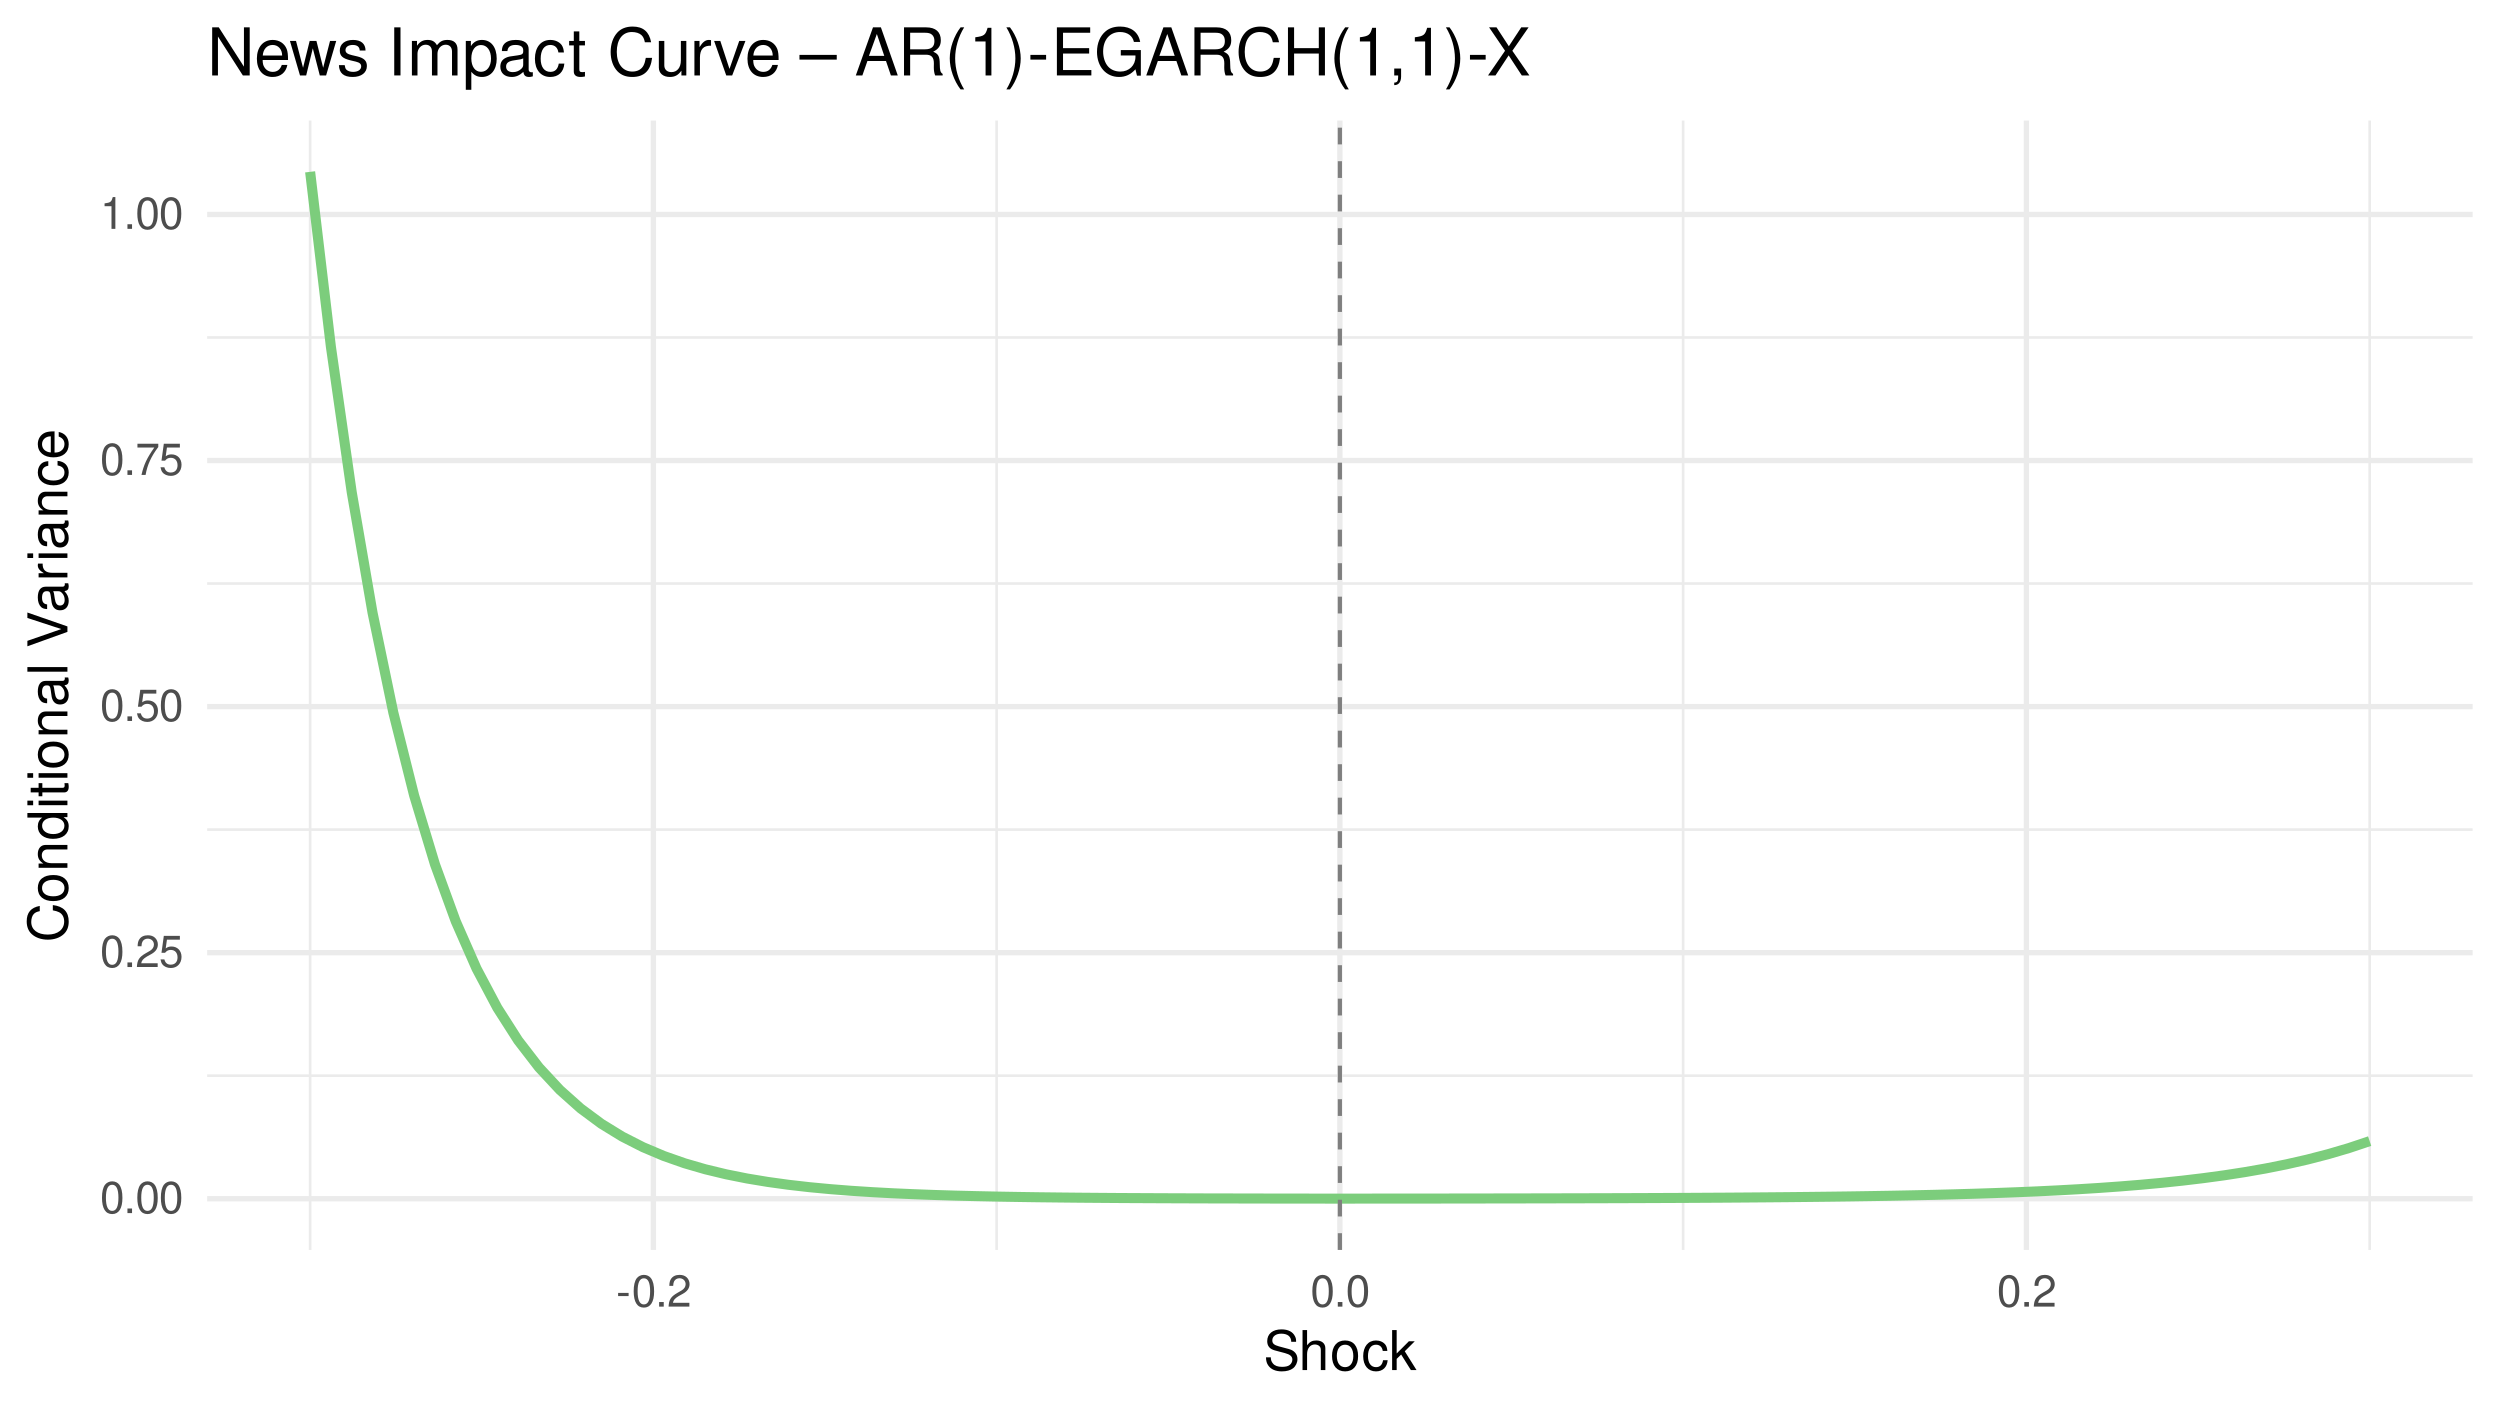 <?xml version="1.0" encoding="UTF-8"?>
<svg xmlns="http://www.w3.org/2000/svg" xmlns:xlink="http://www.w3.org/1999/xlink" width="637pt" height="360pt" viewBox="0 0 637 360" version="1.1">
<defs>
<g>
<symbol overflow="visible" id="glyph0-0">
<path style="stroke:none;" d=""/>
</symbol>
<symbol overflow="visible" id="glyph0-1">
<path style="stroke:none;" d="M 3.078 -8.094 C 2.344 -8.094 1.672 -7.766 1.25 -7.219 C 0.734 -6.5 0.484 -5.422 0.484 -3.922 C 0.484 -1.188 1.375 0.25 3.078 0.25 C 4.766 0.25 5.688 -1.188 5.688 -3.859 C 5.688 -5.422 5.438 -6.469 4.906 -7.219 C 4.5 -7.781 3.828 -8.094 3.078 -8.094 Z M 3.078 -7.219 C 4.141 -7.219 4.672 -6.141 4.672 -3.938 C 4.672 -1.641 4.156 -0.562 3.062 -0.562 C 2.016 -0.562 1.484 -1.688 1.484 -3.906 C 1.484 -6.141 2.016 -7.219 3.078 -7.219 Z M 3.078 -7.219 "/>
</symbol>
<symbol overflow="visible" id="glyph0-2">
<path style="stroke:none;" d="M 2.141 -1.172 L 0.969 -1.172 L 0.969 0 L 2.141 0 Z M 2.141 -1.172 "/>
</symbol>
<symbol overflow="visible" id="glyph0-3">
<path style="stroke:none;" d="M 5.672 -0.969 L 1.484 -0.969 C 1.594 -1.641 1.953 -2.078 2.922 -2.672 L 4.047 -3.297 C 5.156 -3.906 5.719 -4.734 5.719 -5.734 C 5.719 -6.406 5.453 -7.031 4.984 -7.469 C 4.516 -7.891 3.938 -8.094 3.188 -8.094 C 2.172 -8.094 1.422 -7.734 0.984 -7.047 C 0.703 -6.625 0.578 -6.109 0.562 -5.297 L 1.547 -5.297 C 1.578 -5.844 1.641 -6.172 1.781 -6.438 C 2.031 -6.938 2.547 -7.234 3.141 -7.234 C 4.047 -7.234 4.719 -6.594 4.719 -5.719 C 4.719 -5.062 4.344 -4.5 3.641 -4.094 L 2.609 -3.5 C 0.953 -2.547 0.469 -1.781 0.375 -0.016 L 5.672 -0.016 Z M 5.672 -0.969 "/>
</symbol>
<symbol overflow="visible" id="glyph0-4">
<path style="stroke:none;" d="M 5.328 -7.938 L 1.234 -7.938 L 0.641 -3.625 L 1.547 -3.625 C 2 -4.172 2.391 -4.359 3.016 -4.359 C 4.078 -4.359 4.734 -3.625 4.734 -2.453 C 4.734 -1.312 4.078 -0.609 3 -0.609 C 2.141 -0.609 1.609 -1.047 1.375 -1.953 L 0.391 -1.953 C 0.531 -1.297 0.641 -0.984 0.875 -0.688 C 1.328 -0.094 2.125 0.25 3.031 0.25 C 4.625 0.25 5.75 -0.906 5.75 -2.594 C 5.75 -4.156 4.703 -5.234 3.188 -5.234 C 2.625 -5.234 2.172 -5.094 1.719 -4.75 L 2.031 -6.969 L 5.328 -6.969 Z M 5.328 -7.938 "/>
</symbol>
<symbol overflow="visible" id="glyph0-5">
<path style="stroke:none;" d="M 5.828 -7.938 L 0.516 -7.938 L 0.516 -6.969 L 4.812 -6.969 C 2.906 -4.266 2.141 -2.609 1.547 0 L 2.594 0 C 3.031 -2.547 4.031 -4.734 5.828 -7.109 Z M 5.828 -7.938 "/>
</symbol>
<symbol overflow="visible" id="glyph0-6">
<path style="stroke:none;" d="M 2.906 -5.766 L 2.906 0 L 3.891 0 L 3.891 -8.094 L 3.234 -8.094 C 2.891 -6.859 2.672 -6.688 1.141 -6.484 L 1.141 -5.766 Z M 2.906 -5.766 "/>
</symbol>
<symbol overflow="visible" id="glyph0-7">
<path style="stroke:none;" d="M 3.188 -3.5 L 0.516 -3.5 L 0.516 -2.688 L 3.188 -2.688 Z M 3.188 -3.5 "/>
</symbol>
<symbol overflow="visible" id="glyph1-0">
<path style="stroke:none;" d=""/>
</symbol>
<symbol overflow="visible" id="glyph1-1">
<path style="stroke:none;" d="M 8.344 -7.203 C 8.344 -7.906 8.297 -8.109 8.078 -8.578 C 7.516 -9.766 6.328 -10.375 4.609 -10.375 C 2.359 -10.375 0.984 -9.219 0.984 -7.375 C 0.984 -6.125 1.641 -5.344 2.984 -5 L 5.516 -4.328 C 6.812 -3.984 7.391 -3.469 7.391 -2.672 C 7.391 -2.125 7.094 -1.562 6.656 -1.266 C 6.266 -0.969 5.609 -0.828 4.781 -0.828 C 3.672 -0.828 2.922 -1.094 2.438 -1.688 C 2.062 -2.125 1.891 -2.625 1.906 -3.25 L 0.672 -3.25 C 0.688 -2.312 0.875 -1.688 1.281 -1.141 C 1.969 -0.172 3.156 0.328 4.703 0.328 C 5.922 0.328 6.922 0.047 7.578 -0.469 C 8.266 -1.016 8.688 -1.922 8.688 -2.797 C 8.688 -4.062 7.906 -4.984 6.531 -5.359 L 3.969 -6.047 C 2.734 -6.391 2.281 -6.781 2.281 -7.562 C 2.281 -8.594 3.188 -9.281 4.562 -9.281 C 6.188 -9.281 7.094 -8.547 7.109 -7.203 Z M 8.344 -7.203 "/>
</symbol>
<symbol overflow="visible" id="glyph1-2">
<path style="stroke:none;" d="M 0.984 -10.203 L 0.984 0 L 2.141 0 L 2.141 -4.047 C 2.141 -5.547 2.922 -6.531 4.125 -6.531 C 4.516 -6.531 4.891 -6.406 5.172 -6.203 C 5.5 -5.953 5.641 -5.594 5.641 -5.078 L 5.641 0 L 6.797 0 L 6.797 -5.547 C 6.797 -6.781 5.922 -7.547 4.5 -7.547 C 3.453 -7.547 2.828 -7.219 2.141 -6.328 L 2.141 -10.203 Z M 0.984 -10.203 "/>
</symbol>
<symbol overflow="visible" id="glyph1-3">
<path style="stroke:none;" d="M 3.812 -7.547 C 1.734 -7.547 0.5 -6.078 0.5 -3.609 C 0.5 -1.141 1.734 0.328 3.828 0.328 C 5.891 0.328 7.141 -1.141 7.141 -3.562 C 7.141 -6.109 5.938 -7.547 3.812 -7.547 Z M 3.828 -6.469 C 5.141 -6.469 5.922 -5.391 5.922 -3.562 C 5.922 -1.828 5.109 -0.75 3.828 -0.75 C 2.516 -0.75 1.719 -1.828 1.719 -3.609 C 1.719 -5.391 2.516 -6.469 3.828 -6.469 Z M 3.828 -6.469 "/>
</symbol>
<symbol overflow="visible" id="glyph1-4">
<path style="stroke:none;" d="M 6.594 -4.875 C 6.531 -5.594 6.391 -6.047 6.109 -6.453 C 5.594 -7.141 4.719 -7.547 3.703 -7.547 C 1.703 -7.547 0.438 -5.984 0.438 -3.547 C 0.438 -1.172 1.688 0.328 3.688 0.328 C 5.438 0.328 6.531 -0.734 6.672 -2.516 L 5.5 -2.516 C 5.312 -1.344 4.703 -0.75 3.703 -0.75 C 2.422 -0.75 1.656 -1.812 1.656 -3.547 C 1.656 -5.375 2.406 -6.469 3.688 -6.469 C 4.656 -6.469 5.281 -5.891 5.422 -4.875 Z M 6.594 -4.875 "/>
</symbol>
<symbol overflow="visible" id="glyph1-5">
<path style="stroke:none;" d="M 1.969 -10.203 L 0.812 -10.203 L 0.812 0 L 1.969 0 L 1.969 -2.859 L 3.109 -3.969 L 5.594 0 L 7.031 0 L 4.031 -4.797 L 6.578 -7.344 L 5.078 -7.344 L 1.969 -4.234 Z M 1.969 -10.203 "/>
</symbol>
<symbol overflow="visible" id="glyph2-0">
<path style="stroke:none;" d=""/>
</symbol>
<symbol overflow="visible" id="glyph2-1">
<path style="stroke:none;" d="M -7.047 -9.266 C -9.281 -8.859 -10.375 -7.578 -10.375 -5.328 C -10.375 -3.969 -9.938 -2.859 -9.094 -2.094 C -8.094 -1.172 -6.641 -0.672 -4.984 -0.672 C -3.297 -0.672 -1.859 -1.188 -0.875 -2.141 C -0.062 -2.938 0.328 -3.953 0.328 -5.281 C 0.328 -7.766 -1.016 -9.172 -3.719 -9.484 L -3.719 -8.141 C -3.031 -8.016 -2.547 -7.875 -2.141 -7.672 C -1.297 -7.25 -0.828 -6.391 -0.828 -5.297 C -0.828 -3.266 -2.453 -1.969 -5 -1.969 C -7.609 -1.969 -9.219 -3.188 -9.219 -5.188 C -9.219 -6 -8.984 -6.781 -8.578 -7.203 C -8.234 -7.578 -7.812 -7.781 -7.047 -7.938 Z M -7.047 -9.266 "/>
</symbol>
<symbol overflow="visible" id="glyph2-2">
<path style="stroke:none;" d="M -7.547 -3.812 C -7.547 -1.734 -6.078 -0.5 -3.609 -0.5 C -1.141 -0.5 0.328 -1.734 0.328 -3.828 C 0.328 -5.891 -1.141 -7.141 -3.562 -7.141 C -6.109 -7.141 -7.547 -5.938 -7.547 -3.812 Z M -6.469 -3.828 C -6.469 -5.141 -5.391 -5.922 -3.562 -5.922 C -1.828 -5.922 -0.75 -5.109 -0.75 -3.828 C -0.75 -2.516 -1.828 -1.719 -3.609 -1.719 C -5.391 -1.719 -6.469 -2.516 -6.469 -3.828 Z M -6.469 -3.828 "/>
</symbol>
<symbol overflow="visible" id="glyph2-3">
<path style="stroke:none;" d="M -7.344 -0.984 L 0 -0.984 L 0 -2.156 L -4.047 -2.156 C -5.547 -2.156 -6.531 -2.938 -6.531 -4.141 C -6.531 -5.062 -5.969 -5.656 -5.078 -5.656 L 0 -5.656 L 0 -6.812 L -5.547 -6.812 C -6.766 -6.812 -7.547 -5.906 -7.547 -4.5 C -7.547 -3.406 -7.125 -2.703 -6.109 -2.062 L -7.344 -2.062 Z M -7.344 -0.984 "/>
</symbol>
<symbol overflow="visible" id="glyph2-4">
<path style="stroke:none;" d="M -10.203 -6.938 L -10.203 -5.766 L -6.406 -5.766 C -7.156 -5.281 -7.547 -4.5 -7.547 -3.516 C -7.547 -1.609 -6.016 -0.359 -3.688 -0.359 C -1.203 -0.359 0.328 -1.562 0.328 -3.562 C 0.328 -4.562 -0.062 -5.266 -0.969 -5.891 L 0 -5.891 L 0 -6.938 Z M -6.453 -3.703 C -6.453 -4.969 -5.344 -5.766 -3.578 -5.766 C -1.891 -5.766 -0.766 -4.953 -0.766 -3.719 C -0.766 -2.438 -1.906 -1.578 -3.609 -1.578 C -5.312 -1.578 -6.453 -2.438 -6.453 -3.703 Z M -6.453 -3.703 "/>
</symbol>
<symbol overflow="visible" id="glyph2-5">
<path style="stroke:none;" d="M -7.344 -2.094 L -7.344 -0.938 L 0 -0.938 L 0 -2.094 Z M -10.203 -2.094 L -10.203 -0.922 L -8.734 -0.922 L -8.734 -2.094 Z M -10.203 -2.094 "/>
</symbol>
<symbol overflow="visible" id="glyph2-6">
<path style="stroke:none;" d="M -7.344 -3.562 L -7.344 -2.359 L -9.359 -2.359 L -9.359 -1.188 L -7.344 -1.188 L -7.344 -0.203 L -6.391 -0.203 L -6.391 -1.188 L -0.844 -1.188 C -0.078 -1.188 0.328 -1.688 0.328 -2.609 C 0.328 -2.906 0.297 -3.156 0.219 -3.562 L -0.75 -3.562 C -0.719 -3.391 -0.703 -3.234 -0.703 -3 C -0.703 -2.484 -0.844 -2.359 -1.359 -2.359 L -6.391 -2.359 L -6.391 -3.562 Z M -7.344 -3.562 "/>
</symbol>
<symbol overflow="visible" id="glyph2-7">
<path style="stroke:none;" d="M -0.688 -7.484 C -0.656 -7.359 -0.656 -7.312 -0.656 -7.234 C -0.656 -6.828 -0.875 -6.609 -1.234 -6.609 L -5.547 -6.609 C -6.844 -6.609 -7.547 -5.656 -7.547 -3.844 C -7.547 -2.766 -7.234 -1.922 -6.688 -1.406 C -6.312 -1.078 -5.891 -0.938 -5.172 -0.906 L -5.172 -2.094 C -6.062 -2.188 -6.469 -2.719 -6.469 -3.812 C -6.469 -4.875 -6.078 -5.453 -5.375 -5.453 L -5.062 -5.453 C -4.562 -5.438 -4.375 -5.188 -4.25 -4.234 C -4.047 -2.578 -3.984 -2.328 -3.812 -1.875 C -3.438 -1.016 -2.797 -0.594 -1.844 -0.594 C -0.516 -0.594 0.328 -1.516 0.328 -3 C 0.328 -3.922 0 -4.656 -0.75 -5.484 C 0 -5.578 0.328 -5.938 0.328 -6.688 C 0.328 -6.938 0.297 -7.094 0.203 -7.484 Z M -2.312 -5.453 C -1.922 -5.453 -1.688 -5.328 -1.359 -4.984 C -0.922 -4.516 -0.703 -3.938 -0.703 -3.25 C -0.703 -2.344 -1.141 -1.812 -1.875 -1.812 C -2.641 -1.812 -3.031 -2.312 -3.219 -3.562 C -3.391 -4.812 -3.438 -5.047 -3.625 -5.453 Z M -2.312 -5.453 "/>
</symbol>
<symbol overflow="visible" id="glyph2-8">
<path style="stroke:none;" d="M -10.203 -2.125 L -10.203 -0.953 L 0 -0.953 L 0 -2.125 Z M -10.203 -2.125 "/>
</symbol>
<symbol overflow="visible" id="glyph2-9">
<path style="stroke:none;" d=""/>
</symbol>
<symbol overflow="visible" id="glyph2-10">
<path style="stroke:none;" d="M 0 -5.484 L -10.203 -9.031 L -10.203 -7.641 L -1.562 -4.812 L -10.203 -1.812 L -10.203 -0.422 L 0 -4.094 Z M 0 -5.484 "/>
</symbol>
<symbol overflow="visible" id="glyph2-11">
<path style="stroke:none;" d="M -7.344 -0.969 L 0 -0.969 L 0 -2.141 L -3.812 -2.141 C -5.578 -2.156 -6.359 -2.891 -6.312 -4.5 L -7.5 -4.5 C -7.531 -4.297 -7.547 -4.188 -7.547 -4.047 C -7.547 -3.297 -7.094 -2.719 -6 -2.047 L -7.344 -2.047 Z M -7.344 -0.969 "/>
</symbol>
<symbol overflow="visible" id="glyph2-12">
<path style="stroke:none;" d="M -4.875 -6.594 C -5.594 -6.531 -6.047 -6.391 -6.453 -6.109 C -7.141 -5.594 -7.547 -4.719 -7.547 -3.703 C -7.547 -1.703 -5.984 -0.438 -3.547 -0.438 C -1.172 -0.438 0.328 -1.688 0.328 -3.688 C 0.328 -5.438 -0.734 -6.531 -2.516 -6.672 L -2.516 -5.5 C -1.344 -5.312 -0.75 -4.703 -0.75 -3.703 C -0.75 -2.422 -1.812 -1.656 -3.547 -1.656 C -5.375 -1.656 -6.469 -2.406 -6.469 -3.688 C -6.469 -4.656 -5.891 -5.281 -4.875 -5.422 Z M -4.875 -6.594 "/>
</symbol>
<symbol overflow="visible" id="glyph2-13">
<path style="stroke:none;" d="M -3.281 -7.188 C -4.391 -7.188 -5.062 -7.094 -5.609 -6.891 C -6.812 -6.406 -7.547 -5.297 -7.547 -3.922 C -7.547 -1.875 -5.984 -0.562 -3.562 -0.562 C -1.141 -0.562 0.328 -1.812 0.328 -3.891 C 0.328 -5.578 -0.625 -6.734 -2.219 -7.031 L -2.219 -5.859 C -1.266 -5.531 -0.75 -4.875 -0.75 -3.938 C -0.75 -3.188 -1.094 -2.562 -1.703 -2.172 C -2.125 -1.891 -2.547 -1.797 -3.281 -1.781 Z M -4.234 -1.812 C -5.594 -1.906 -6.469 -2.734 -6.469 -3.906 C -6.469 -5.094 -5.547 -5.922 -4.234 -5.922 Z M -4.234 -1.812 "/>
</symbol>
<symbol overflow="visible" id="glyph3-0">
<path style="stroke:none;" d=""/>
</symbol>
<symbol overflow="visible" id="glyph3-1">
<path style="stroke:none;" d="M 10.844 -12.25 L 9.375 -12.25 L 9.375 -2.234 L 2.969 -12.25 L 1.281 -12.25 L 1.281 0 L 2.75 0 L 2.75 -9.922 L 9.094 0 L 10.844 0 Z M 10.844 -12.25 "/>
</symbol>
<symbol overflow="visible" id="glyph3-2">
<path style="stroke:none;" d="M 8.609 -3.938 C 8.609 -5.281 8.516 -6.078 8.266 -6.734 C 7.688 -8.188 6.344 -9.047 4.703 -9.047 C 2.25 -9.047 0.672 -7.188 0.672 -4.281 C 0.672 -1.375 2.188 0.391 4.672 0.391 C 6.688 0.391 8.078 -0.75 8.438 -2.672 L 7.016 -2.672 C 6.641 -1.516 5.844 -0.906 4.719 -0.906 C 3.828 -0.906 3.078 -1.312 2.609 -2.047 C 2.266 -2.547 2.156 -3.062 2.141 -3.938 Z M 2.172 -5.078 C 2.281 -6.703 3.281 -7.766 4.688 -7.766 C 6.109 -7.766 7.109 -6.656 7.109 -5.078 Z M 2.172 -5.078 "/>
</symbol>
<symbol overflow="visible" id="glyph3-3">
<path style="stroke:none;" d="M 9.312 0 L 11.891 -8.797 L 10.312 -8.797 L 8.562 -1.953 L 6.844 -8.797 L 5.125 -8.797 L 3.438 -1.953 L 1.641 -8.797 L 0.094 -8.797 L 2.656 0 L 4.234 0 L 5.922 -6.906 L 7.703 0 Z M 9.312 0 "/>
</symbol>
<symbol overflow="visible" id="glyph3-4">
<path style="stroke:none;" d="M 7.359 -6.344 C 7.344 -8.078 6.203 -9.047 4.172 -9.047 C 2.109 -9.047 0.797 -8 0.797 -6.359 C 0.797 -4.984 1.5 -4.328 3.578 -3.828 L 4.891 -3.516 C 5.859 -3.281 6.25 -2.922 6.25 -2.297 C 6.25 -1.469 5.422 -0.906 4.203 -0.906 C 3.438 -0.906 2.812 -1.125 2.453 -1.5 C 2.234 -1.75 2.141 -2 2.047 -2.625 L 0.578 -2.625 C 0.641 -0.594 1.781 0.391 4.078 0.391 C 6.297 0.391 7.703 -0.703 7.703 -2.406 C 7.703 -3.719 6.969 -4.438 5.219 -4.859 L 3.875 -5.172 C 2.734 -5.438 2.25 -5.812 2.25 -6.438 C 2.25 -7.25 2.969 -7.766 4.109 -7.766 C 5.234 -7.766 5.844 -7.266 5.875 -6.344 Z M 7.359 -6.344 "/>
</symbol>
<symbol overflow="visible" id="glyph3-5">
<path style="stroke:none;" d=""/>
</symbol>
<symbol overflow="visible" id="glyph3-6">
<path style="stroke:none;" d="M 3.266 -12.25 L 1.672 -12.25 L 1.672 0 L 3.266 0 Z M 3.266 -12.25 "/>
</symbol>
<symbol overflow="visible" id="glyph3-7">
<path style="stroke:none;" d="M 1.172 -8.797 L 1.172 0 L 2.594 0 L 2.594 -5.531 C 2.594 -6.797 3.516 -7.828 4.656 -7.828 C 5.688 -7.828 6.281 -7.188 6.281 -6.062 L 6.281 0 L 7.688 0 L 7.688 -5.531 C 7.688 -6.797 8.609 -7.828 9.766 -7.828 C 10.781 -7.828 11.391 -7.172 11.391 -6.062 L 11.391 0 L 12.797 0 L 12.797 -6.594 C 12.797 -8.188 11.891 -9.047 10.25 -9.047 C 9.062 -9.047 8.359 -8.703 7.547 -7.703 C 7.016 -8.656 6.312 -9.047 5.172 -9.047 C 4 -9.047 3.203 -8.609 2.469 -7.562 L 2.469 -8.797 Z M 1.172 -8.797 "/>
</symbol>
<symbol overflow="visible" id="glyph3-8">
<path style="stroke:none;" d="M 0.906 3.656 L 2.312 3.656 L 2.312 -0.922 C 3.062 -0.016 3.875 0.391 5.016 0.391 C 7.312 0.391 8.781 -1.438 8.781 -4.25 C 8.781 -7.203 7.344 -9.047 5 -9.047 C 3.812 -9.047 2.859 -8.516 2.203 -7.469 L 2.203 -8.797 L 0.906 -8.797 Z M 4.766 -7.75 C 6.312 -7.75 7.328 -6.375 7.328 -4.281 C 7.328 -2.281 6.297 -0.922 4.766 -0.922 C 3.281 -0.922 2.312 -2.266 2.312 -4.328 C 2.312 -6.406 3.281 -7.75 4.766 -7.75 Z M 4.766 -7.75 "/>
</symbol>
<symbol overflow="visible" id="glyph3-9">
<path style="stroke:none;" d="M 8.984 -0.828 C 8.828 -0.797 8.766 -0.797 8.688 -0.797 C 8.203 -0.797 7.922 -1.047 7.922 -1.484 L 7.922 -6.656 C 7.922 -8.219 6.781 -9.047 4.625 -9.047 C 3.328 -9.047 2.297 -8.688 1.703 -8.031 C 1.297 -7.578 1.125 -7.078 1.094 -6.203 L 2.5 -6.203 C 2.625 -7.266 3.266 -7.766 4.562 -7.766 C 5.844 -7.766 6.531 -7.297 6.531 -6.453 L 6.531 -6.078 C 6.516 -5.469 6.219 -5.25 5.078 -5.109 C 3.094 -4.859 2.781 -4.781 2.25 -4.562 C 1.219 -4.125 0.703 -3.359 0.703 -2.219 C 0.703 -0.625 1.812 0.391 3.594 0.391 C 4.703 0.391 5.594 0 6.578 -0.906 C 6.688 0 7.125 0.391 8.031 0.391 C 8.328 0.391 8.516 0.359 8.984 0.234 Z M 6.531 -2.766 C 6.531 -2.297 6.406 -2.016 5.984 -1.625 C 5.406 -1.109 4.719 -0.844 3.891 -0.844 C 2.812 -0.844 2.172 -1.359 2.172 -2.25 C 2.172 -3.172 2.766 -3.641 4.281 -3.859 C 5.781 -4.062 6.062 -4.125 6.531 -4.344 Z M 6.531 -2.766 "/>
</symbol>
<symbol overflow="visible" id="glyph3-10">
<path style="stroke:none;" d="M 7.906 -5.844 C 7.844 -6.703 7.656 -7.25 7.328 -7.75 C 6.719 -8.562 5.656 -9.047 4.438 -9.047 C 2.047 -9.047 0.516 -7.172 0.516 -4.25 C 0.516 -1.406 2.031 0.391 4.422 0.391 C 6.516 0.391 7.844 -0.875 8.016 -3.016 L 6.594 -3.016 C 6.359 -1.609 5.641 -0.906 4.453 -0.906 C 2.906 -0.906 1.984 -2.172 1.984 -4.25 C 1.984 -6.453 2.891 -7.766 4.422 -7.766 C 5.594 -7.766 6.328 -7.078 6.5 -5.844 Z M 7.906 -5.844 "/>
</symbol>
<symbol overflow="visible" id="glyph3-11">
<path style="stroke:none;" d="M 4.266 -8.797 L 2.828 -8.797 L 2.828 -11.219 L 1.422 -11.219 L 1.422 -8.797 L 0.234 -8.797 L 0.234 -7.656 L 1.422 -7.656 L 1.422 -1 C 1.422 -0.094 2.031 0.391 3.125 0.391 C 3.5 0.391 3.797 0.359 4.266 0.266 L 4.266 -0.906 C 4.062 -0.859 3.875 -0.844 3.594 -0.844 C 2.984 -0.844 2.828 -1 2.828 -1.625 L 2.828 -7.656 L 4.266 -7.656 Z M 4.266 -8.797 "/>
</symbol>
<symbol overflow="visible" id="glyph3-12">
<path style="stroke:none;" d="M 11.125 -8.453 C 10.625 -11.141 9.094 -12.453 6.406 -12.453 C 4.75 -12.453 3.422 -11.922 2.516 -10.922 C 1.406 -9.703 0.812 -7.969 0.812 -5.984 C 0.812 -3.969 1.422 -2.234 2.562 -1.047 C 3.531 -0.062 4.734 0.391 6.328 0.391 C 9.328 0.391 11 -1.219 11.375 -4.469 L 9.766 -4.469 C 9.625 -3.625 9.453 -3.062 9.203 -2.562 C 8.703 -1.562 7.656 -0.984 6.344 -0.984 C 3.906 -0.984 2.375 -2.938 2.375 -6 C 2.375 -9.141 3.828 -11.062 6.219 -11.062 C 7.203 -11.062 8.125 -10.781 8.641 -10.297 C 9.094 -9.875 9.344 -9.375 9.531 -8.453 Z M 11.125 -8.453 "/>
</symbol>
<symbol overflow="visible" id="glyph3-13">
<path style="stroke:none;" d="M 8.094 0 L 8.094 -8.797 L 6.703 -8.797 L 6.703 -3.812 C 6.703 -2.016 5.766 -0.844 4.297 -0.844 C 3.188 -0.844 2.484 -1.516 2.484 -2.562 L 2.484 -8.797 L 1.094 -8.797 L 1.094 -2.016 C 1.094 -0.547 2.188 0.391 3.891 0.391 C 5.188 0.391 6.016 -0.062 6.844 -1.219 L 6.844 0 Z M 8.094 0 "/>
</symbol>
<symbol overflow="visible" id="glyph3-14">
<path style="stroke:none;" d="M 1.156 -8.797 L 1.156 0 L 2.562 0 L 2.562 -4.562 C 2.594 -6.688 3.453 -7.625 5.391 -7.578 L 5.391 -9 C 5.156 -9.031 5.016 -9.047 4.859 -9.047 C 3.953 -9.047 3.266 -8.516 2.453 -7.203 L 2.453 -8.797 Z M 1.156 -8.797 "/>
</symbol>
<symbol overflow="visible" id="glyph3-15">
<path style="stroke:none;" d="M 4.781 0 L 8.156 -8.797 L 6.578 -8.797 L 4.094 -1.656 L 1.75 -8.797 L 0.172 -8.797 L 3.266 0 Z M 4.781 0 "/>
</symbol>
<symbol overflow="visible" id="glyph3-16">
<path style="stroke:none;" d="M 9.422 -5.234 L -0.078 -5.234 L -0.078 -4.031 L 9.422 -4.031 Z M 9.422 -5.234 "/>
</symbol>
<symbol overflow="visible" id="glyph3-17">
<path style="stroke:none;" d="M 7.969 -3.672 L 9.219 0 L 10.969 0 L 6.672 -12.25 L 4.656 -12.25 L 0.281 0 L 1.953 0 L 3.234 -3.672 Z M 7.531 -4.984 L 3.625 -4.984 L 5.641 -10.562 Z M 7.531 -4.984 "/>
</symbol>
<symbol overflow="visible" id="glyph3-18">
<path style="stroke:none;" d="M 3.125 -5.281 L 7.156 -5.281 C 8.547 -5.281 9.172 -4.609 9.172 -3.094 L 9.156 -2 C 9.156 -1.25 9.281 -0.5 9.5 0 L 11.406 0 L 11.406 -0.391 C 10.812 -0.797 10.703 -1.219 10.672 -2.859 C 10.656 -4.875 10.328 -5.469 9 -6.047 C 10.375 -6.734 10.938 -7.562 10.938 -8.969 C 10.938 -11.078 9.625 -12.25 7.203 -12.25 L 1.562 -12.25 L 1.562 0 L 3.125 0 Z M 3.125 -6.656 L 3.125 -10.875 L 6.906 -10.875 C 7.781 -10.875 8.281 -10.734 8.672 -10.391 C 9.094 -10.047 9.312 -9.484 9.312 -8.766 C 9.312 -7.312 8.562 -6.656 6.906 -6.656 Z M 3.125 -6.656 "/>
</symbol>
<symbol overflow="visible" id="glyph3-19">
<path style="stroke:none;" d="M 3.969 -12.25 C 2.281 -10.047 1.219 -6.984 1.219 -4.344 C 1.219 -1.703 2.281 1.359 3.969 3.562 L 4.891 3.562 C 3.406 1.156 2.594 -1.656 2.594 -4.344 C 2.594 -7.016 3.406 -9.859 4.891 -12.25 Z M 3.969 -12.25 "/>
</symbol>
<symbol overflow="visible" id="glyph3-20">
<path style="stroke:none;" d="M 4.344 -8.656 L 4.344 0 L 5.828 0 L 5.828 -12.141 L 4.859 -12.141 C 4.328 -10.281 4 -10.031 1.719 -9.719 L 1.719 -8.656 Z M 4.344 -8.656 "/>
</symbol>
<symbol overflow="visible" id="glyph3-21">
<path style="stroke:none;" d="M 1.562 3.562 C 3.234 1.359 4.297 -1.703 4.297 -4.328 C 4.297 -6.984 3.234 -10.047 1.562 -12.25 L 0.641 -12.25 C 2.109 -9.844 2.938 -7.016 2.938 -4.328 C 2.938 -1.656 2.109 1.172 0.641 3.562 Z M 1.562 3.562 "/>
</symbol>
<symbol overflow="visible" id="glyph3-22">
<path style="stroke:none;" d="M 4.766 -5.234 L 0.766 -5.234 L 0.766 -4.031 L 4.766 -4.031 Z M 4.766 -5.234 "/>
</symbol>
<symbol overflow="visible" id="glyph3-23">
<path style="stroke:none;" d="M 3.078 -5.578 L 9.734 -5.578 L 9.734 -6.953 L 3.078 -6.953 L 3.078 -10.875 L 10 -10.875 L 10 -12.25 L 1.516 -12.25 L 1.516 0 L 10.297 0 L 10.297 -1.375 L 3.078 -1.375 Z M 3.078 -5.578 "/>
</symbol>
<symbol overflow="visible" id="glyph3-24">
<path style="stroke:none;" d="M 11.906 -6.469 L 6.797 -6.469 L 6.797 -5.094 L 10.531 -5.094 L 10.531 -4.75 C 10.531 -2.562 8.922 -0.984 6.688 -0.984 C 5.438 -0.984 4.312 -1.438 3.594 -2.234 C 2.781 -3.109 2.297 -4.562 2.297 -6.078 C 2.297 -9.094 4.016 -11.062 6.594 -11.062 C 8.469 -11.062 9.812 -10.109 10.141 -8.531 L 11.734 -8.531 C 11.297 -11.016 9.422 -12.453 6.625 -12.453 C 5.125 -12.453 3.906 -12.062 2.953 -11.266 C 1.531 -10.094 0.734 -8.203 0.734 -6 C 0.734 -2.234 3.047 0.391 6.344 0.391 C 8.016 0.391 9.328 -0.234 10.531 -1.562 L 10.922 0.062 L 11.906 0.062 Z M 11.906 -6.469 "/>
</symbol>
<symbol overflow="visible" id="glyph3-25">
<path style="stroke:none;" d="M 9.25 -5.578 L 9.25 0 L 10.812 0 L 10.812 -12.25 L 9.25 -12.25 L 9.25 -6.953 L 2.953 -6.953 L 2.953 -12.25 L 1.391 -12.25 L 1.391 0 L 2.953 0 L 2.953 -5.578 Z M 9.25 -5.578 "/>
</symbol>
<symbol overflow="visible" id="glyph3-26">
<path style="stroke:none;" d="M 1.469 -1.75 L 1.469 0 L 2.469 0 L 2.469 0.297 C 2.469 1.469 2.25 1.797 1.469 1.828 L 1.469 2.469 C 2.562 2.5 3.219 1.703 3.219 0.266 L 3.219 -1.75 Z M 1.469 -1.75 "/>
</symbol>
<symbol overflow="visible" id="glyph3-27">
<path style="stroke:none;" d="M 6.562 -6.281 L 10.703 -12.25 L 8.828 -12.25 L 5.672 -7.438 L 2.531 -12.25 L 0.641 -12.25 L 4.703 -6.281 L 0.375 0 L 2.266 0 L 5.625 -5.109 L 8.969 0 L 10.906 0 Z M 6.562 -6.281 "/>
</symbol>
</g>
<clipPath id="clip1">
  <path d="M 52.781 273 L 630.027 273 L 630.027 275 L 52.781 275 Z M 52.781 273 "/>
</clipPath>
<clipPath id="clip2">
  <path d="M 52.781 211 L 630.027 211 L 630.027 212 L 52.781 212 Z M 52.781 211 "/>
</clipPath>
<clipPath id="clip3">
  <path d="M 52.781 148 L 630.027 148 L 630.027 150 L 52.781 150 Z M 52.781 148 "/>
</clipPath>
<clipPath id="clip4">
  <path d="M 52.781 85 L 630.027 85 L 630.027 87 L 52.781 87 Z M 52.781 85 "/>
</clipPath>
<clipPath id="clip5">
  <path d="M 78 30.703 L 80 30.703 L 80 318.488 L 78 318.488 Z M 78 30.703 "/>
</clipPath>
<clipPath id="clip6">
  <path d="M 253 30.703 L 255 30.703 L 255 318.488 L 253 318.488 Z M 253 30.703 "/>
</clipPath>
<clipPath id="clip7">
  <path d="M 428 30.703 L 430 30.703 L 430 318.488 L 428 318.488 Z M 428 30.703 "/>
</clipPath>
<clipPath id="clip8">
  <path d="M 603 30.703 L 605 30.703 L 605 318.488 L 603 318.488 Z M 603 30.703 "/>
</clipPath>
<clipPath id="clip9">
  <path d="M 52.781 304 L 630.027 304 L 630.027 307 L 52.781 307 Z M 52.781 304 "/>
</clipPath>
<clipPath id="clip10">
  <path d="M 52.781 242 L 630.027 242 L 630.027 244 L 52.781 244 Z M 52.781 242 "/>
</clipPath>
<clipPath id="clip11">
  <path d="M 52.781 179 L 630.027 179 L 630.027 181 L 52.781 181 Z M 52.781 179 "/>
</clipPath>
<clipPath id="clip12">
  <path d="M 52.781 116 L 630.027 116 L 630.027 119 L 52.781 119 Z M 52.781 116 "/>
</clipPath>
<clipPath id="clip13">
  <path d="M 52.781 53 L 630.027 53 L 630.027 56 L 52.781 56 Z M 52.781 53 "/>
</clipPath>
<clipPath id="clip14">
  <path d="M 165 30.703 L 168 30.703 L 168 318.488 L 165 318.488 Z M 165 30.703 "/>
</clipPath>
<clipPath id="clip15">
  <path d="M 340 30.703 L 343 30.703 L 343 318.488 L 340 318.488 Z M 340 30.703 "/>
</clipPath>
<clipPath id="clip16">
  <path d="M 515 30.703 L 518 30.703 L 518 318.488 L 515 318.488 Z M 515 30.703 "/>
</clipPath>
<clipPath id="clip17">
  <path d="M 340 30.703 L 342 30.703 L 342 318.488 L 340 318.488 Z M 340 30.703 "/>
</clipPath>
</defs>
<g id="surface11304">
<rect x="0" y="0" width="637" height="360" style="fill:rgb(100%,100%,100%);fill-opacity:1;stroke:none;"/>
<g clip-path="url(#clip1)" clip-rule="nonzero">
<path style="fill:none;stroke-width:0.679;stroke-linecap:butt;stroke-linejoin:round;stroke:rgb(92.157%,92.157%,92.157%);stroke-opacity:1;stroke-miterlimit:10;" d="M 52.781 274.086 L 630.027 274.086 "/>
</g>
<g clip-path="url(#clip2)" clip-rule="nonzero">
<path style="fill:none;stroke-width:0.679;stroke-linecap:butt;stroke-linejoin:round;stroke:rgb(92.157%,92.157%,92.157%);stroke-opacity:1;stroke-miterlimit:10;" d="M 52.781 211.387 L 630.027 211.387 "/>
</g>
<g clip-path="url(#clip3)" clip-rule="nonzero">
<path style="fill:none;stroke-width:0.679;stroke-linecap:butt;stroke-linejoin:round;stroke:rgb(92.157%,92.157%,92.157%);stroke-opacity:1;stroke-miterlimit:10;" d="M 52.781 148.691 L 630.027 148.691 "/>
</g>
<g clip-path="url(#clip4)" clip-rule="nonzero">
<path style="fill:none;stroke-width:0.679;stroke-linecap:butt;stroke-linejoin:round;stroke:rgb(92.157%,92.157%,92.157%);stroke-opacity:1;stroke-miterlimit:10;" d="M 52.781 85.992 L 630.027 85.992 "/>
</g>
<g clip-path="url(#clip5)" clip-rule="nonzero">
<path style="fill:none;stroke-width:0.679;stroke-linecap:butt;stroke-linejoin:round;stroke:rgb(92.157%,92.157%,92.157%);stroke-opacity:1;stroke-miterlimit:10;" d="M 79.02 318.488 L 79.02 30.703 "/>
</g>
<g clip-path="url(#clip6)" clip-rule="nonzero">
<path style="fill:none;stroke-width:0.679;stroke-linecap:butt;stroke-linejoin:round;stroke:rgb(92.157%,92.157%,92.157%);stroke-opacity:1;stroke-miterlimit:10;" d="M 253.941 318.488 L 253.941 30.703 "/>
</g>
<g clip-path="url(#clip7)" clip-rule="nonzero">
<path style="fill:none;stroke-width:0.679;stroke-linecap:butt;stroke-linejoin:round;stroke:rgb(92.157%,92.157%,92.157%);stroke-opacity:1;stroke-miterlimit:10;" d="M 428.863 318.488 L 428.863 30.703 "/>
</g>
<g clip-path="url(#clip8)" clip-rule="nonzero">
<path style="fill:none;stroke-width:0.679;stroke-linecap:butt;stroke-linejoin:round;stroke:rgb(92.157%,92.157%,92.157%);stroke-opacity:1;stroke-miterlimit:10;" d="M 603.789 318.488 L 603.789 30.703 "/>
</g>
<g clip-path="url(#clip9)" clip-rule="nonzero">
<path style="fill:none;stroke-width:1.358;stroke-linecap:butt;stroke-linejoin:round;stroke:rgb(92.157%,92.157%,92.157%);stroke-opacity:1;stroke-miterlimit:10;" d="M 52.781 305.434 L 630.027 305.434 "/>
</g>
<g clip-path="url(#clip10)" clip-rule="nonzero">
<path style="fill:none;stroke-width:1.358;stroke-linecap:butt;stroke-linejoin:round;stroke:rgb(92.157%,92.157%,92.157%);stroke-opacity:1;stroke-miterlimit:10;" d="M 52.781 242.738 L 630.027 242.738 "/>
</g>
<g clip-path="url(#clip11)" clip-rule="nonzero">
<path style="fill:none;stroke-width:1.358;stroke-linecap:butt;stroke-linejoin:round;stroke:rgb(92.157%,92.157%,92.157%);stroke-opacity:1;stroke-miterlimit:10;" d="M 52.781 180.039 L 630.027 180.039 "/>
</g>
<g clip-path="url(#clip12)" clip-rule="nonzero">
<path style="fill:none;stroke-width:1.358;stroke-linecap:butt;stroke-linejoin:round;stroke:rgb(92.157%,92.157%,92.157%);stroke-opacity:1;stroke-miterlimit:10;" d="M 52.781 117.344 L 630.027 117.344 "/>
</g>
<g clip-path="url(#clip13)" clip-rule="nonzero">
<path style="fill:none;stroke-width:1.358;stroke-linecap:butt;stroke-linejoin:round;stroke:rgb(92.157%,92.157%,92.157%);stroke-opacity:1;stroke-miterlimit:10;" d="M 52.781 54.645 L 630.027 54.645 "/>
</g>
<g clip-path="url(#clip14)" clip-rule="nonzero">
<path style="fill:none;stroke-width:1.358;stroke-linecap:butt;stroke-linejoin:round;stroke:rgb(92.157%,92.157%,92.157%);stroke-opacity:1;stroke-miterlimit:10;" d="M 166.48 318.488 L 166.48 30.703 "/>
</g>
<g clip-path="url(#clip15)" clip-rule="nonzero">
<path style="fill:none;stroke-width:1.358;stroke-linecap:butt;stroke-linejoin:round;stroke:rgb(92.157%,92.157%,92.157%);stroke-opacity:1;stroke-miterlimit:10;" d="M 341.402 318.488 L 341.402 30.703 "/>
</g>
<g clip-path="url(#clip16)" clip-rule="nonzero">
<path style="fill:none;stroke-width:1.358;stroke-linecap:butt;stroke-linejoin:round;stroke:rgb(92.157%,92.157%,92.157%);stroke-opacity:1;stroke-miterlimit:10;" d="M 516.328 318.488 L 516.328 30.703 "/>
</g>
<path style="fill:none;stroke-width:2.561;stroke-linecap:butt;stroke-linejoin:round;stroke:rgb(48.627%,80.392%,48.627%);stroke-opacity:1;stroke-miterlimit:10;" d="M 79.02 43.785 L 84.32 88.406 L 89.621 125.418 L 94.922 156.117 L 100.223 181.582 L 105.523 202.703 L 110.824 220.223 L 116.125 234.754 L 121.426 246.809 L 126.727 256.809 L 132.027 265.102 L 137.328 271.977 L 142.629 277.684 L 147.93 282.418 L 153.23 286.344 L 158.531 289.598 L 163.832 292.297 L 169.133 294.539 L 174.43 296.398 L 179.73 297.938 L 185.031 299.215 L 190.332 300.277 L 195.633 301.156 L 200.934 301.887 L 206.234 302.492 L 211.535 302.992 L 216.836 303.41 L 222.137 303.754 L 227.438 304.043 L 232.738 304.277 L 238.039 304.477 L 243.34 304.641 L 248.641 304.773 L 253.941 304.887 L 259.242 304.98 L 264.543 305.059 L 269.844 305.121 L 275.145 305.176 L 280.445 305.219 L 285.746 305.258 L 296.348 305.312 L 306.949 305.352 L 322.852 305.387 L 333.453 305.402 L 338.754 305.406 L 344.055 305.406 L 365.258 305.391 L 386.461 305.359 L 402.363 305.324 L 407.66 305.309 L 412.961 305.293 L 418.262 305.273 L 428.863 305.227 L 439.465 305.164 L 444.766 305.125 L 450.066 305.082 L 455.367 305.035 L 460.668 304.98 L 465.969 304.918 L 471.27 304.848 L 476.57 304.766 L 481.871 304.676 L 487.172 304.57 L 492.473 304.453 L 497.773 304.316 L 503.074 304.164 L 508.375 303.988 L 513.676 303.789 L 518.977 303.566 L 524.277 303.309 L 529.578 303.016 L 534.879 302.684 L 540.18 302.305 L 545.48 301.875 L 550.781 301.387 L 556.082 300.828 L 561.383 300.195 L 566.684 299.477 L 571.984 298.656 L 577.285 297.727 L 582.586 296.668 L 587.887 295.461 L 593.188 294.09 L 598.488 292.531 L 603.789 290.758 "/>
<g clip-path="url(#clip17)" clip-rule="nonzero">
<path style="fill:none;stroke-width:1.067;stroke-linecap:butt;stroke-linejoin:round;stroke:rgb(49.804%,49.804%,49.804%);stroke-opacity:1;stroke-dasharray:4.268,4.268;stroke-miterlimit:10;" d="M 341.402 318.488 L 341.402 30.703 "/>
</g>
<g style="fill:rgb(30.196%,30.196%,30.196%);fill-opacity:1;">
  <use xlink:href="#glyph0-1" x="25.504" y="309.098"/>
  <use xlink:href="#glyph0-2" x="31.504" y="309.098"/>
  <use xlink:href="#glyph0-1" x="34.504" y="309.098"/>
  <use xlink:href="#glyph0-1" x="40.504" y="309.098"/>
</g>
<g style="fill:rgb(30.196%,30.196%,30.196%);fill-opacity:1;">
  <use xlink:href="#glyph0-1" x="25.504" y="246.402"/>
  <use xlink:href="#glyph0-2" x="31.504" y="246.402"/>
  <use xlink:href="#glyph0-3" x="34.504" y="246.402"/>
  <use xlink:href="#glyph0-4" x="40.504" y="246.402"/>
</g>
<g style="fill:rgb(30.196%,30.196%,30.196%);fill-opacity:1;">
  <use xlink:href="#glyph0-1" x="25.504" y="183.703"/>
  <use xlink:href="#glyph0-2" x="31.504" y="183.703"/>
  <use xlink:href="#glyph0-4" x="34.504" y="183.703"/>
  <use xlink:href="#glyph0-1" x="40.504" y="183.703"/>
</g>
<g style="fill:rgb(30.196%,30.196%,30.196%);fill-opacity:1;">
  <use xlink:href="#glyph0-1" x="25.504" y="121.008"/>
  <use xlink:href="#glyph0-2" x="31.504" y="121.008"/>
  <use xlink:href="#glyph0-5" x="34.504" y="121.008"/>
  <use xlink:href="#glyph0-4" x="40.504" y="121.008"/>
</g>
<g style="fill:rgb(30.196%,30.196%,30.196%);fill-opacity:1;">
  <use xlink:href="#glyph0-6" x="25.504" y="58.309"/>
  <use xlink:href="#glyph0-2" x="31.504" y="58.309"/>
  <use xlink:href="#glyph0-1" x="34.504" y="58.309"/>
  <use xlink:href="#glyph0-1" x="40.504" y="58.309"/>
</g>
<g style="fill:rgb(30.196%,30.196%,30.196%);fill-opacity:1;">
  <use xlink:href="#glyph0-7" x="156.98" y="332.93"/>
  <use xlink:href="#glyph0-1" x="160.98" y="332.93"/>
  <use xlink:href="#glyph0-2" x="166.98" y="332.93"/>
  <use xlink:href="#glyph0-3" x="169.98" y="332.93"/>
</g>
<g style="fill:rgb(30.196%,30.196%,30.196%);fill-opacity:1;">
  <use xlink:href="#glyph0-1" x="333.902" y="332.93"/>
  <use xlink:href="#glyph0-2" x="339.902" y="332.93"/>
  <use xlink:href="#glyph0-1" x="342.902" y="332.93"/>
</g>
<g style="fill:rgb(30.196%,30.196%,30.196%);fill-opacity:1;">
  <use xlink:href="#glyph0-1" x="508.828" y="332.93"/>
  <use xlink:href="#glyph0-2" x="514.828" y="332.93"/>
  <use xlink:href="#glyph0-3" x="517.828" y="332.93"/>
</g>
<g style="fill:rgb(0%,0%,0%);fill-opacity:1;">
  <use xlink:href="#glyph1-1" x="321.902" y="349.101"/>
  <use xlink:href="#glyph1-2" x="330.902" y="349.101"/>
  <use xlink:href="#glyph1-3" x="338.902" y="349.101"/>
  <use xlink:href="#glyph1-4" x="346.902" y="349.101"/>
  <use xlink:href="#glyph1-5" x="353.902" y="349.101"/>
</g>
<g style="fill:rgb(0%,0%,0%);fill-opacity:1;">
  <use xlink:href="#glyph2-1" x="17.179" y="240.098"/>
  <use xlink:href="#glyph2-2" x="17.179" y="230.098"/>
  <use xlink:href="#glyph2-3" x="17.179" y="222.098"/>
  <use xlink:href="#glyph2-4" x="17.179" y="214.098"/>
  <use xlink:href="#glyph2-5" x="17.179" y="206.098"/>
  <use xlink:href="#glyph2-6" x="17.179" y="203.098"/>
  <use xlink:href="#glyph2-5" x="17.179" y="199.098"/>
  <use xlink:href="#glyph2-2" x="17.179" y="196.098"/>
  <use xlink:href="#glyph2-3" x="17.179" y="188.098"/>
  <use xlink:href="#glyph2-7" x="17.179" y="180.098"/>
  <use xlink:href="#glyph2-8" x="17.179" y="172.098"/>
  <use xlink:href="#glyph2-9" x="17.179" y="169.098"/>
  <use xlink:href="#glyph2-10" x="17.179" y="165.098"/>
  <use xlink:href="#glyph2-7" x="17.179" y="156.098"/>
  <use xlink:href="#glyph2-11" x="17.179" y="148.098"/>
  <use xlink:href="#glyph2-5" x="17.179" y="143.098"/>
  <use xlink:href="#glyph2-7" x="17.179" y="140.098"/>
  <use xlink:href="#glyph2-3" x="17.179" y="132.098"/>
  <use xlink:href="#glyph2-12" x="17.179" y="124.098"/>
  <use xlink:href="#glyph2-13" x="17.179" y="117.098"/>
</g>
<g style="fill:rgb(0%,0%,0%);fill-opacity:1;">
  <use xlink:href="#glyph3-1" x="52.781" y="19.22"/>
  <use xlink:href="#glyph3-2" x="64.781" y="19.22"/>
  <use xlink:href="#glyph3-3" x="73.781" y="19.22"/>
  <use xlink:href="#glyph3-4" x="85.781" y="19.22"/>
  <use xlink:href="#glyph3-5" x="93.781" y="19.22"/>
  <use xlink:href="#glyph3-6" x="98.781" y="19.22"/>
  <use xlink:href="#glyph3-7" x="103.781" y="19.22"/>
  <use xlink:href="#glyph3-8" x="117.781" y="19.22"/>
  <use xlink:href="#glyph3-9" x="126.781" y="19.22"/>
  <use xlink:href="#glyph3-10" x="135.781" y="19.22"/>
  <use xlink:href="#glyph3-11" x="144.781" y="19.22"/>
  <use xlink:href="#glyph3-5" x="149.781" y="19.22"/>
  <use xlink:href="#glyph3-12" x="154.781" y="19.22"/>
  <use xlink:href="#glyph3-13" x="166.781" y="19.22"/>
  <use xlink:href="#glyph3-14" x="175.781" y="19.22"/>
  <use xlink:href="#glyph3-15" x="181.781" y="19.22"/>
  <use xlink:href="#glyph3-2" x="189.781" y="19.22"/>
  <use xlink:href="#glyph3-5" x="198.781" y="19.22"/>
  <use xlink:href="#glyph3-16" x="203.781" y="19.22"/>
  <use xlink:href="#glyph3-5" x="212.781" y="19.22"/>
  <use xlink:href="#glyph3-17" x="217.781" y="19.22"/>
  <use xlink:href="#glyph3-18" x="228.781" y="19.22"/>
  <use xlink:href="#glyph3-19" x="240.781" y="19.22"/>
  <use xlink:href="#glyph3-20" x="246.781" y="19.22"/>
  <use xlink:href="#glyph3-21" x="255.781" y="19.22"/>
  <use xlink:href="#glyph3-22" x="261.781" y="19.22"/>
  <use xlink:href="#glyph3-23" x="267.781" y="19.22"/>
  <use xlink:href="#glyph3-24" x="278.781" y="19.22"/>
  <use xlink:href="#glyph3-17" x="291.781" y="19.22"/>
  <use xlink:href="#glyph3-18" x="302.781" y="19.22"/>
  <use xlink:href="#glyph3-12" x="314.781" y="19.22"/>
  <use xlink:href="#glyph3-25" x="326.781" y="19.22"/>
  <use xlink:href="#glyph3-19" x="338.781" y="19.22"/>
  <use xlink:href="#glyph3-20" x="344.781" y="19.22"/>
  <use xlink:href="#glyph3-26" x="353.781" y="19.22"/>
  <use xlink:href="#glyph3-20" x="358.781" y="19.22"/>
  <use xlink:href="#glyph3-21" x="367.781" y="19.22"/>
  <use xlink:href="#glyph3-22" x="373.781" y="19.22"/>
  <use xlink:href="#glyph3-27" x="378.781" y="19.22"/>
</g>
</g>
</svg>
